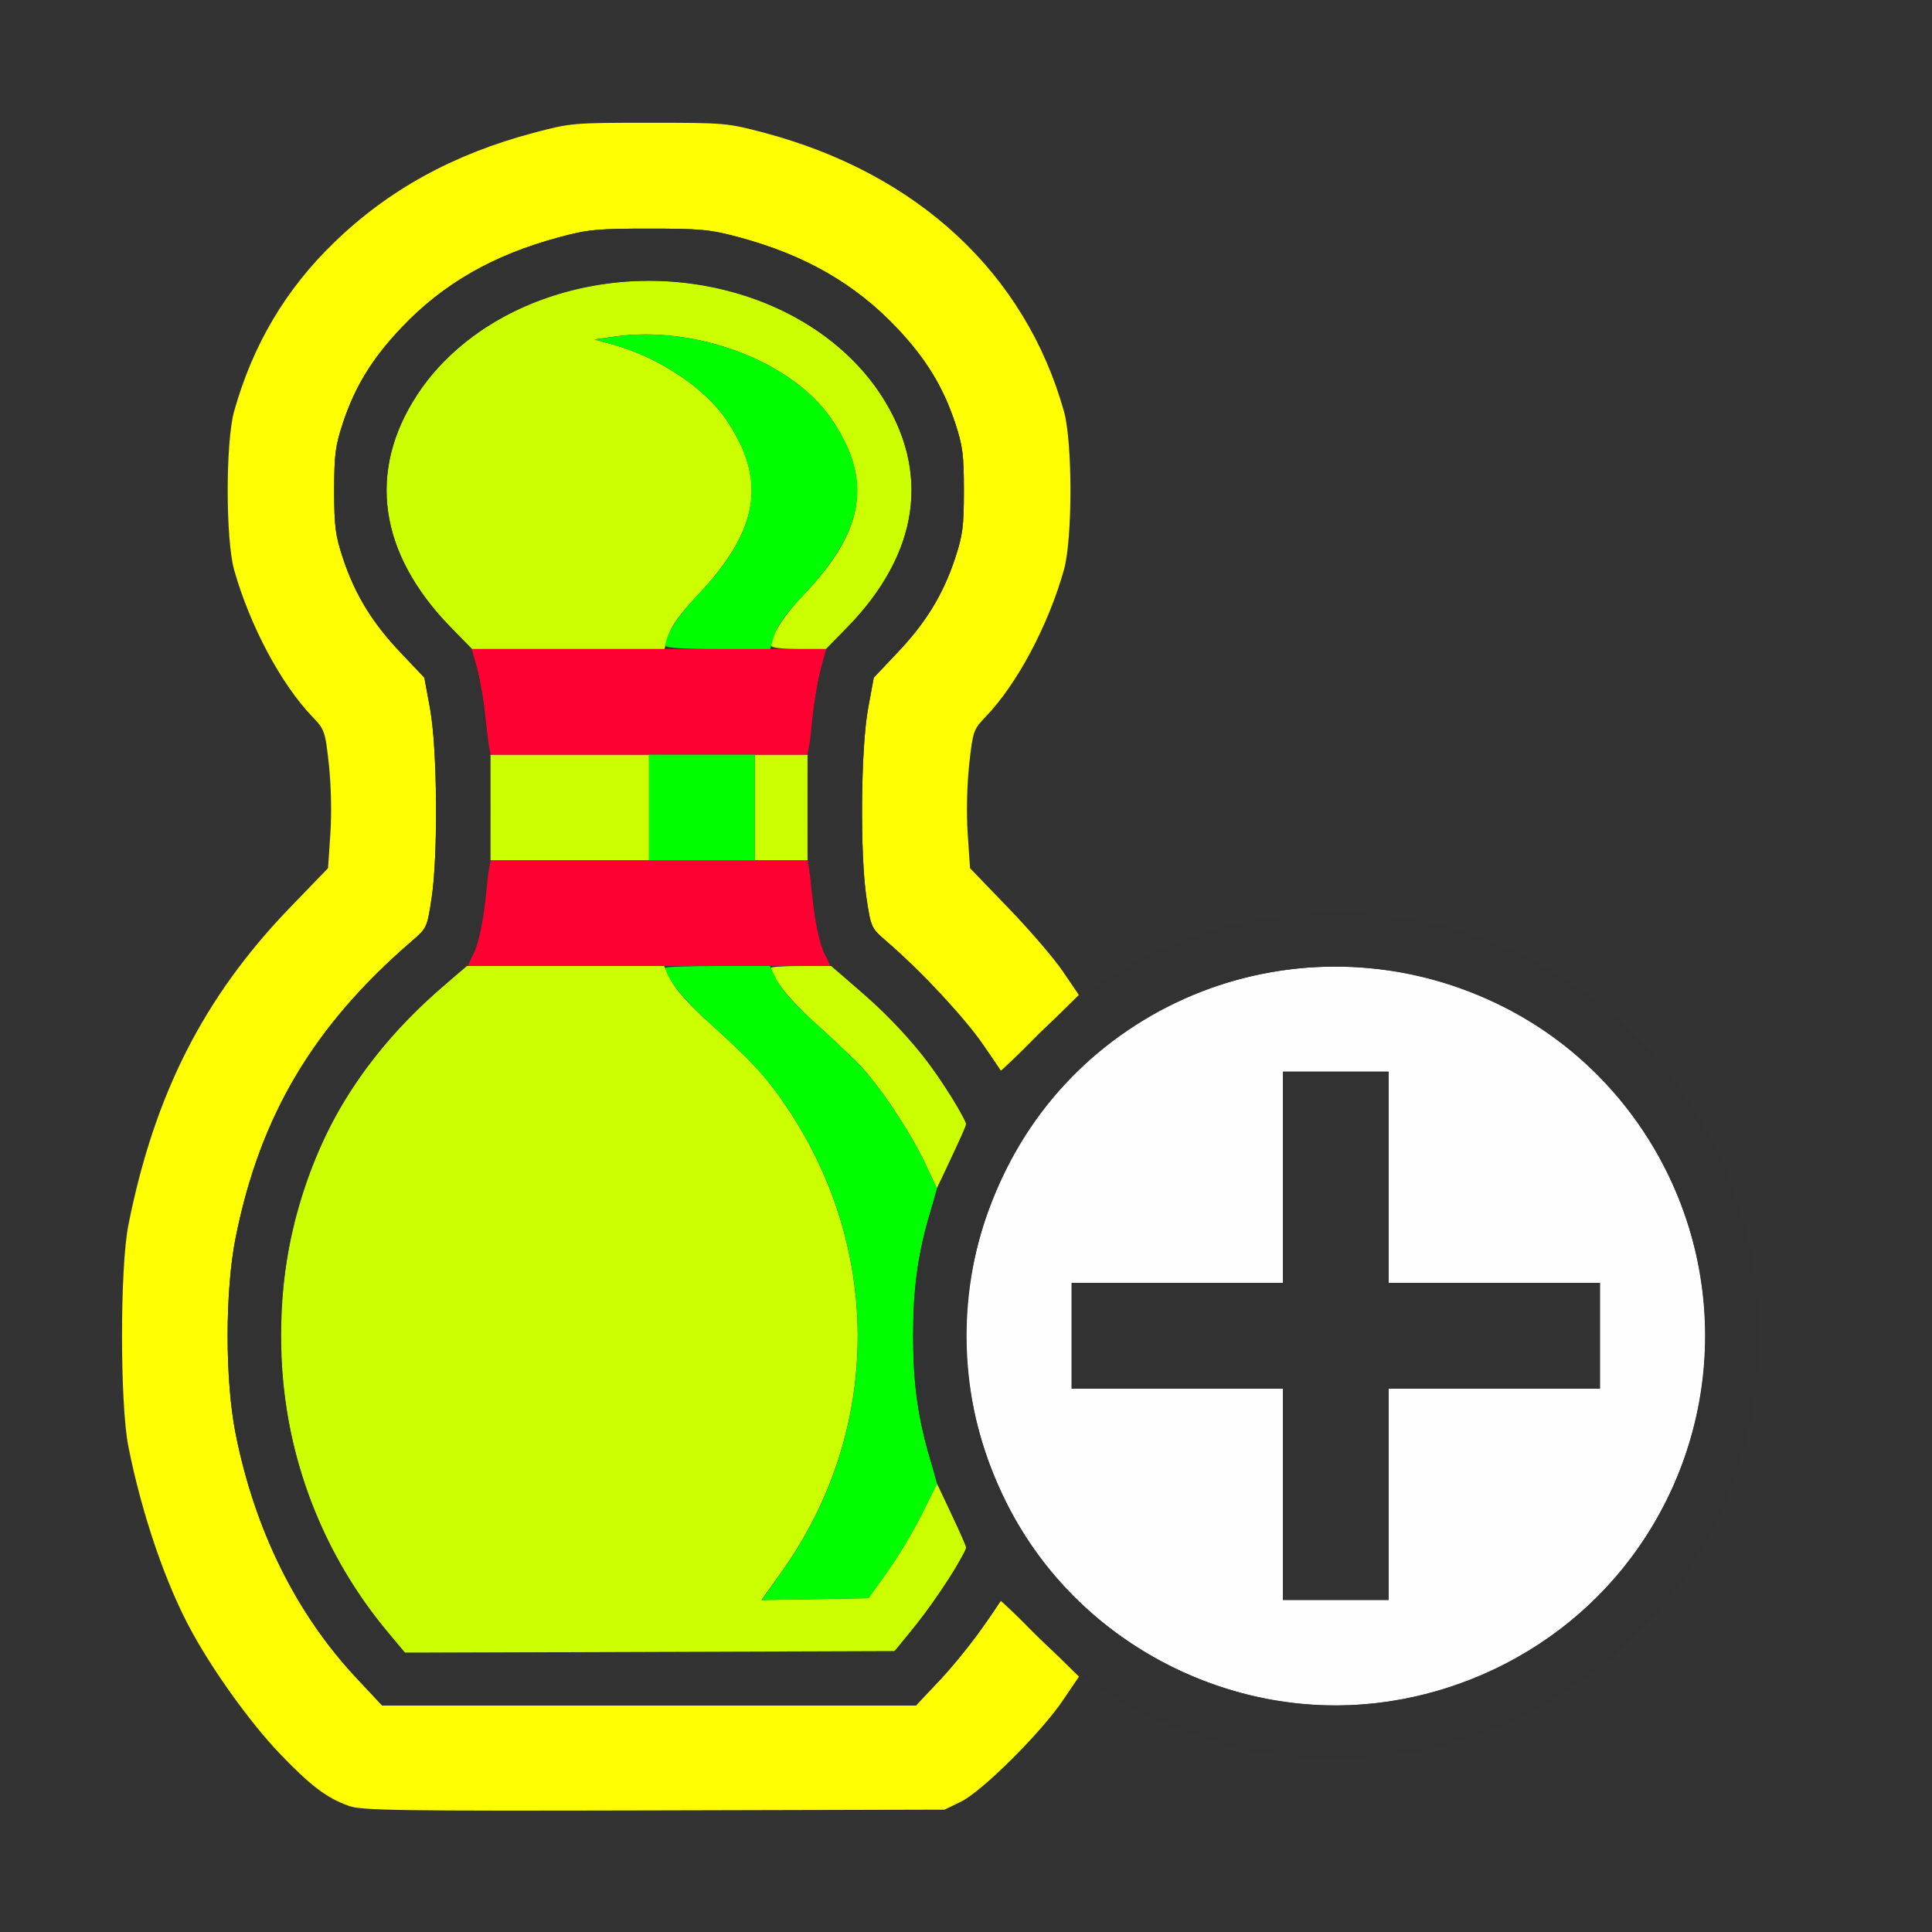 <?xml version="1.0" encoding="UTF-8" standalone="no"?>
<!-- Created with Inkscape (http://www.inkscape.org/) -->

<svg
   version="1.1"
   id="svg2"
   width="1600"
   height="1600"
   viewBox="0 0 1600 1600"
   sodipodi:docname="rigid_add_active.svg"
   inkscape:version="1.2.2 (732a01da63, 2022-12-09)"
   xmlns:inkscape="http://www.inkscape.org/namespaces/inkscape"
   xmlns:sodipodi="http://sodipodi.sourceforge.net/DTD/sodipodi-0.dtd"
   xmlns="http://www.w3.org/2000/svg"
   xmlns:svg="http://www.w3.org/2000/svg"
   xmlns:rdf="http://www.w3.org/1999/02/22-rdf-syntax-ns#"
   xmlns:cc="http://creativecommons.org/ns#"
   xmlns:dc="http://purl.org/dc/elements/1.1/">
  <rect x="0" y="0" width="1600" height="1600" fill="#333333" stroke="none"/>
  <defs
     id="defs6" />
  <sodipodi:namedview
     pagecolor="#808080"
     bordercolor="#666666"
     borderopacity="1"
     objecttolerance="10"
     gridtolerance="10"
     guidetolerance="10"
     inkscape:pageopacity="0"
     inkscape:pageshadow="2"
     inkscape:window-width="1993"
     inkscape:window-height="1009"
     id="namedview4"
     showgrid="false"
     inkscape:zoom="0.5"
     inkscape:cx="373"
     inkscape:cy="628"
     inkscape:window-x="-8"
     inkscape:window-y="-8"
     inkscape:window-maximized="1"
     inkscape:current-layer="RIGID_ADD_ACTIVE"
     inkscape:showpageshadow="0"
     inkscape:pagecheckerboard="true"
     inkscape:deskcolor="#d1d1d1" />
  <g
     id="RIGID_ADD_ACTIVE"
     transform="matrix(87.5,0,0,87.5,100,100)"
     style="stroke-width:0.011">
    <path
       style="fill:none;stroke-width:0"
       d="M 0.005,14.039 C 0.008,12.961 0.015,12.127 0.022,12.188 c 0.071,0.666 0.352,1.575 0.657,2.125 0.21,0.379 0.553,0.854 0.819,1.133 0.296,0.311 0.452,0.43 0.659,0.502 0.133,0.046 0.076,0.049 -1.008,0.051 L 0,16 Z m 7.839,1.909 c 0.077,-0.027 0.197,-0.088 0.266,-0.135 0.178,-0.122 0.599,-0.57 0.78,-0.828 0.084,-0.12 0.163,-0.23 0.175,-0.245 0.012,-0.014 0.091,0.023 0.174,0.082 0.222,0.158 0.695,0.387 1.02,0.493 0.387,0.126 0.778,0.185 1.242,0.185 0.683,0 1.229,-0.129 1.832,-0.432 0.927,-0.466 1.653,-1.318 1.983,-2.326 0.249,-0.762 0.249,-1.721 0,-2.483 C 14.986,9.25 14.26,8.398 13.332,7.932 12.729,7.629 12.183,7.5 11.5,7.5 c -0.464,0 -0.855,0.058 -1.242,0.185 C 9.934,7.791 9.46,8.02 9.239,8.178 9.155,8.238 9.076,8.275 9.064,8.26 9.052,8.246 8.973,8.136 8.889,8.016 8.805,7.895 8.579,7.634 8.387,7.436 L 8.038,7.075 8.016,6.749 C 8.003,6.553 8.009,6.29 8.03,6.094 8.065,5.776 8.07,5.762 8.186,5.641 8.371,5.449 8.672,4.965 8.776,4.695 8.963,4.21 8.984,4.092 8.984,3.5 c 0,-0.434 -0.012,-0.589 -0.057,-0.75 C 8.684,1.888 8.16,1.182 7.384,0.674 6.904,0.361 6.262,0.117 5.699,0.034 5.592,0.019 7.71,0.006 10.758,0.004 L 16,0 v 8 8 L 11.852,15.998 C 8.039,15.997 7.715,15.993 7.844,15.948 Z M 0.005,5.461 0,0 2.242,0.004 C 3.624,0.006 4.414,0.018 4.301,0.034 3.738,0.117 3.096,0.361 2.616,0.674 1.84,1.182 1.316,1.888 1.073,2.75 c -0.082,0.292 -0.082,1.208 0,1.5 0.148,0.526 0.443,1.081 0.74,1.391 0.116,0.121 0.121,0.135 0.156,0.453 0.022,0.196 0.027,0.459 0.014,0.654 L 1.962,7.074 1.598,7.451 C 1.243,7.82 0.914,8.262 0.679,8.688 0.374,9.238 0.093,10.147 0.022,10.812 0.015,10.873 0.008,8.464 0.005,5.461 Z"
       id="path831"
       inkscape:connector-curvature="0" />
    <path
       style="fill:#fefefe;stroke-width:0"
       d="M 10.938,14.954 C 10.048,14.803 9.246,14.319 8.713,13.613 7.55,12.07 7.853,9.87 9.387,8.713 10.93,7.55 13.13,7.853 14.287,9.387 c 0.944,1.253 0.944,2.973 0,4.225 -0.77,1.022 -2.098,1.553 -3.349,1.341 z M 12,13 v -1 h 1 1 V 11.5 11 H 13 12 V 10 9 H 11.5 11 v 1 1 H 10 9 v 0.5 0.5 h 1 1 v 1 1 h 0.5 0.5 z"
       id="path829"
       inkscape:connector-curvature="0" />
    <path
       style="fill:#fefe00;stroke-width:0"
       d="M 2.156,15.948 C 1.949,15.875 1.793,15.756 1.497,15.446 1.231,15.166 0.888,14.692 0.679,14.312 0.431,13.866 0.2,13.194 0.072,12.547 c -0.08,-0.405 -0.08,-1.689 0,-2.094 C 0.318,9.215 0.786,8.294 1.598,7.451 L 1.962,7.074 1.984,6.748 C 1.997,6.553 1.991,6.29 1.97,6.094 1.935,5.776 1.93,5.762 1.814,5.641 1.516,5.331 1.221,4.776 1.073,4.25 0.992,3.958 0.992,3.042 1.073,2.75 1.25,2.121 1.559,1.598 2.019,1.153 2.532,0.655 3.146,0.317 3.905,0.115 4.259,0.021 4.279,0.019 5,0.019 c 0.721,0 0.741,0.002 1.095,0.096 C 7.545,0.501 8.56,1.446 8.927,2.75 c 0.082,0.292 0.082,1.208 0,1.5 C 8.779,4.776 8.484,5.331 8.186,5.641 8.07,5.762 8.065,5.776 8.03,6.094 8.009,6.29 8.003,6.553 8.016,6.748 L 8.038,7.074 8.402,7.452 C 8.602,7.659 8.834,7.929 8.917,8.052 L 9.068,8.274 8.7,8.636 C 8.498,8.836 8.33,8.995 8.328,8.992 8.08,8.595 7.673,8.134 7.246,7.765 7.104,7.643 7.1,7.636 7.058,7.359 6.996,6.95 7.004,5.94 7.073,5.565 L 7.127,5.271 7.352,5.033 C 7.62,4.751 7.784,4.483 7.897,4.141 7.969,3.923 7.98,3.839 7.98,3.5 7.98,3.161 7.969,3.077 7.897,2.859 7.783,2.515 7.619,2.249 7.345,1.96 6.948,1.541 6.473,1.269 5.845,1.101 5.579,1.029 5.488,1.021 5,1.021 c -0.488,0 -0.579,0.009 -0.845,0.08 C 3.527,1.269 3.052,1.541 2.655,1.96 2.381,2.249 2.217,2.515 2.103,2.859 2.031,3.077 2.02,3.161 2.02,3.5 c 0,0.339 0.011,0.423 0.083,0.641 0.114,0.342 0.277,0.61 0.545,0.892 l 0.226,0.238 0.054,0.294 c 0.069,0.375 0.077,1.385 0.014,1.794 -0.042,0.277 -0.045,0.283 -0.188,0.406 -0.931,0.803 -1.435,1.651 -1.666,2.802 -0.102,0.508 -0.102,1.356 0,1.864 0.183,0.914 0.577,1.707 1.15,2.316 L 2.475,15 H 5 7.525 l 0.23,-0.244 c 0.177,-0.188 0.429,-0.517 0.573,-0.747 0.002,-0.004 0.17,0.156 0.373,0.355 l 0.368,0.362 -0.151,0.223 c -0.208,0.308 -0.768,0.865 -0.965,0.96 l -0.156,0.076 -2.75,0.007 c -2.44,0.006 -2.766,0.001 -2.89,-0.043 z"
       id="path827"
       inkscape:connector-curvature="0" />
    <path
       style="fill:#cbfe00;stroke-width:0"
       d="M 2.527,14.305 C 1.434,12.994 1.205,11.156 1.941,9.604 2.194,9.07 2.562,8.606 3.084,8.164 L 3.277,8 h 0.933 0.933 l 0.066,0.135 c 0.04,0.083 0.172,0.232 0.34,0.383 0.431,0.389 0.565,0.534 0.762,0.829 0.907,1.356 0.883,3.077 -0.062,4.395 l -0.185,0.259 0.506,-0.009 0.506,-0.009 0.179,-0.25 c 0.099,-0.138 0.245,-0.381 0.325,-0.542 l 0.145,-0.292 0.137,0.288 C 7.938,13.347 8,13.489 8,13.503 c 0,0.058 -0.276,0.485 -0.469,0.727 l -0.203,0.254 -2.319,0.008 -2.319,0.008 z M 7.611,9.864 C 7.463,9.552 7.167,9.112 6.976,8.919 6.892,8.835 6.701,8.655 6.551,8.52 6.326,8.317 6.156,8.1 6.156,8.017 6.156,8.008 6.284,8 6.44,8 H 6.723 L 6.914,8.164 C 7.3,8.496 7.416,8.613 7.595,8.851 7.777,9.091 8,9.449 8,9.498 8,9.512 7.938,9.654 7.862,9.814 L 7.724,10.104 Z M 3.5,6.5 V 6 H 4.25 5 V 6.5 7 H 4.25 3.5 Z M 6,6.5 V 6 H 6.25 6.5 V 6.5 7 H 6.25 6 Z M 3.119,4.789 C 2.442,4.1 2.331,3.317 2.807,2.591 3.447,1.615 4.933,1.233 6.132,1.737 6.578,1.925 6.956,2.229 7.193,2.591 7.669,3.317 7.558,4.1 6.881,4.789 L 6.674,5 H 6.415 C 6.258,5 6.156,4.987 6.156,4.968 c 0,-0.098 0.121,-0.288 0.307,-0.482 C 7.042,3.882 7.119,3.398 6.726,2.822 6.355,2.278 5.442,1.932 4.672,2.043 l -0.188,0.027 0.188,0.052 C 5.09,2.24 5.526,2.529 5.726,2.822 6.122,3.403 6.045,3.873 5.449,4.503 5.297,4.663 5.211,4.783 5.185,4.87 L 5.146,5 H 4.236 3.326 Z"
       id="path825"
       inkscape:connector-curvature="0" />
    <path
       style="fill:#fe0032;stroke-width:0"
       d="m 3.344,7.866 c 0.033,-0.074 0.075,-0.267 0.095,-0.43 0.019,-0.163 0.041,-0.327 0.049,-0.366 L 3.501,7 H 5 6.499 l 0.014,0.07 c 0.007,0.039 0.029,0.203 0.049,0.366 0.019,0.163 0.062,0.356 0.095,0.43 L 6.715,8 H 5 3.285 Z M 3.487,5.93 C 3.479,5.891 3.463,5.761 3.451,5.641 3.44,5.521 3.407,5.328 3.377,5.211 L 3.324,5 H 5 6.676 L 6.623,5.211 C 6.593,5.328 6.56,5.521 6.549,5.641 6.537,5.761 6.521,5.891 6.513,5.93 L 6.499,6 H 5 3.501 Z"
       id="path823"
       inkscape:connector-curvature="0" />
    <path
       style="fill:#00fe00;stroke-width:0"
       d="M 6.25,13.743 C 7.195,12.425 7.219,10.704 6.312,9.348 6.114,9.053 5.98,8.907 5.551,8.52 5.326,8.317 5.156,8.1 5.156,8.017 5.156,8.008 5.378,8 5.65,8 h 0.494 l 0.066,0.135 C 6.25,8.218 6.382,8.367 6.55,8.518 6.701,8.654 6.892,8.835 6.976,8.919 7.167,9.112 7.463,9.552 7.611,9.864 l 0.114,0.24 -0.079,0.284 C 7.536,10.781 7.5,11.058 7.5,11.5 c 0,0.443 0.036,0.719 0.146,1.114 l 0.08,0.286 -0.145,0.292 c -0.08,0.16 -0.226,0.404 -0.324,0.542 l -0.179,0.25 -0.506,0.009 -0.506,0.009 z M 5,6.5 V 6 H 5.5 6 V 6.5 7 H 5.5 5 Z M 5.156,4.968 c 0,-0.098 0.121,-0.288 0.307,-0.482 C 6.042,3.882 6.119,3.398 5.726,2.822 5.526,2.529 5.09,2.24 4.672,2.123 l -0.188,-0.052 0.188,-0.027 C 5.442,1.932 6.355,2.278 6.726,2.822 7.122,3.403 7.045,3.873 6.449,4.503 6.297,4.663 6.211,4.783 6.185,4.87 L 6.146,5 H 5.651 C 5.332,5 5.156,4.989 5.156,4.968 Z"
       id="path821"
       inkscape:connector-curvature="0" />
    <path
       style="fill:#323232;stroke-width:0"
       d="M 10.812,15.454 C 10.243,15.358 9.559,15.066 9.109,14.727 8.971,14.623 8.742,14.416 8.598,14.267 8.455,14.117 8.335,14 8.331,14.006 c -0.004,0.006 -0.084,0.122 -0.177,0.258 -0.093,0.136 -0.273,0.358 -0.399,0.492 L 7.525,15 H 5 2.475 L 2.239,14.748 C 1.665,14.139 1.271,13.346 1.088,12.432 c -0.102,-0.508 -0.102,-1.356 0,-1.864 C 1.319,9.417 1.823,8.568 2.754,7.765 2.896,7.643 2.9,7.636 2.942,7.359 3.004,6.95 2.996,5.94 2.927,5.565 L 2.873,5.271 2.648,5.033 C 2.38,4.751 2.216,4.483 2.103,4.141 2.031,3.923 2.02,3.839 2.02,3.5 c 0,-0.339 0.011,-0.423 0.083,-0.641 C 2.217,2.515 2.381,2.249 2.655,1.96 3.052,1.541 3.527,1.269 4.155,1.101 4.421,1.029 4.512,1.021 5,1.021 c 0.488,0 0.579,0.009 0.845,0.08 0.628,0.168 1.103,0.44 1.5,0.859 0.274,0.289 0.437,0.555 0.552,0.9 C 7.969,3.077 7.98,3.161 7.98,3.5 7.98,3.839 7.969,3.923 7.897,4.141 7.784,4.483 7.62,4.751 7.352,5.033 L 7.127,5.271 7.073,5.565 c -0.069,0.375 -0.077,1.385 -0.014,1.794 0.042,0.277 0.045,0.283 0.188,0.406 0.319,0.275 0.748,0.733 0.908,0.969 0.093,0.137 0.173,0.254 0.177,0.26 0.004,0.006 0.125,-0.112 0.268,-0.261 C 9.072,8.24 9.622,7.893 10.258,7.685 c 0.762,-0.249 1.721,-0.249 2.483,0 1.009,0.33 1.861,1.056 2.326,1.983 0.303,0.603 0.432,1.149 0.432,1.832 0,0.683 -0.129,1.229 -0.432,1.832 -0.187,0.373 -0.375,0.634 -0.69,0.96 -0.592,0.612 -1.381,1.028 -2.203,1.161 -0.342,0.055 -1.035,0.056 -1.363,3.13e-4 z m 1.236,-0.5 c 1.499,-0.243 2.663,-1.407 2.906,-2.906 C 15.195,10.56 14.431,9.063 13.086,8.387 11.347,7.512 9.252,8.193 8.387,9.914 c -0.515,1.025 -0.515,2.147 0.001,3.175 0.673,1.34 2.175,2.106 3.659,1.865 z M 11,13 V 12 H 10 9 V 11.5 11 h 1 1 V 10 9 h 0.5 0.5 v 1 1 h 1 1 v 0.5 0.5 h -1 -1 v 1 1 H 11.5 11 Z M 7.467,14.311 C 7.64,14.104 7.824,13.838 7.937,13.634 l 0.073,-0.132 -0.143,-0.306 C 7.606,12.638 7.5,12.147 7.5,11.5 c 0,-0.647 0.106,-1.138 0.367,-1.696 L 8.01,9.498 7.938,9.366 C 7.704,8.943 7.367,8.546 6.914,8.162 6.806,8.07 6.696,7.952 6.668,7.899 6.477,7.529 6.446,5.98 6.615,5.234 6.661,5.033 6.681,4.999 6.876,4.797 7.56,4.087 7.67,3.319 7.193,2.591 6.553,1.615 5.067,1.233 3.868,1.737 3.422,1.925 3.044,2.229 2.807,2.591 2.33,3.319 2.44,4.087 3.124,4.797 c 0.194,0.202 0.215,0.236 0.261,0.438 0.169,0.746 0.138,2.295 -0.053,2.664 C 3.304,7.952 3.194,8.07 3.086,8.162 2.044,9.046 1.518,10.164 1.518,11.5 c 0,1.048 0.346,2.01 1.009,2.805 L 2.69,14.5 H 5 7.31 Z"
       id="path819"
       inkscape:connector-curvature="0" />
  </g>
</svg>
